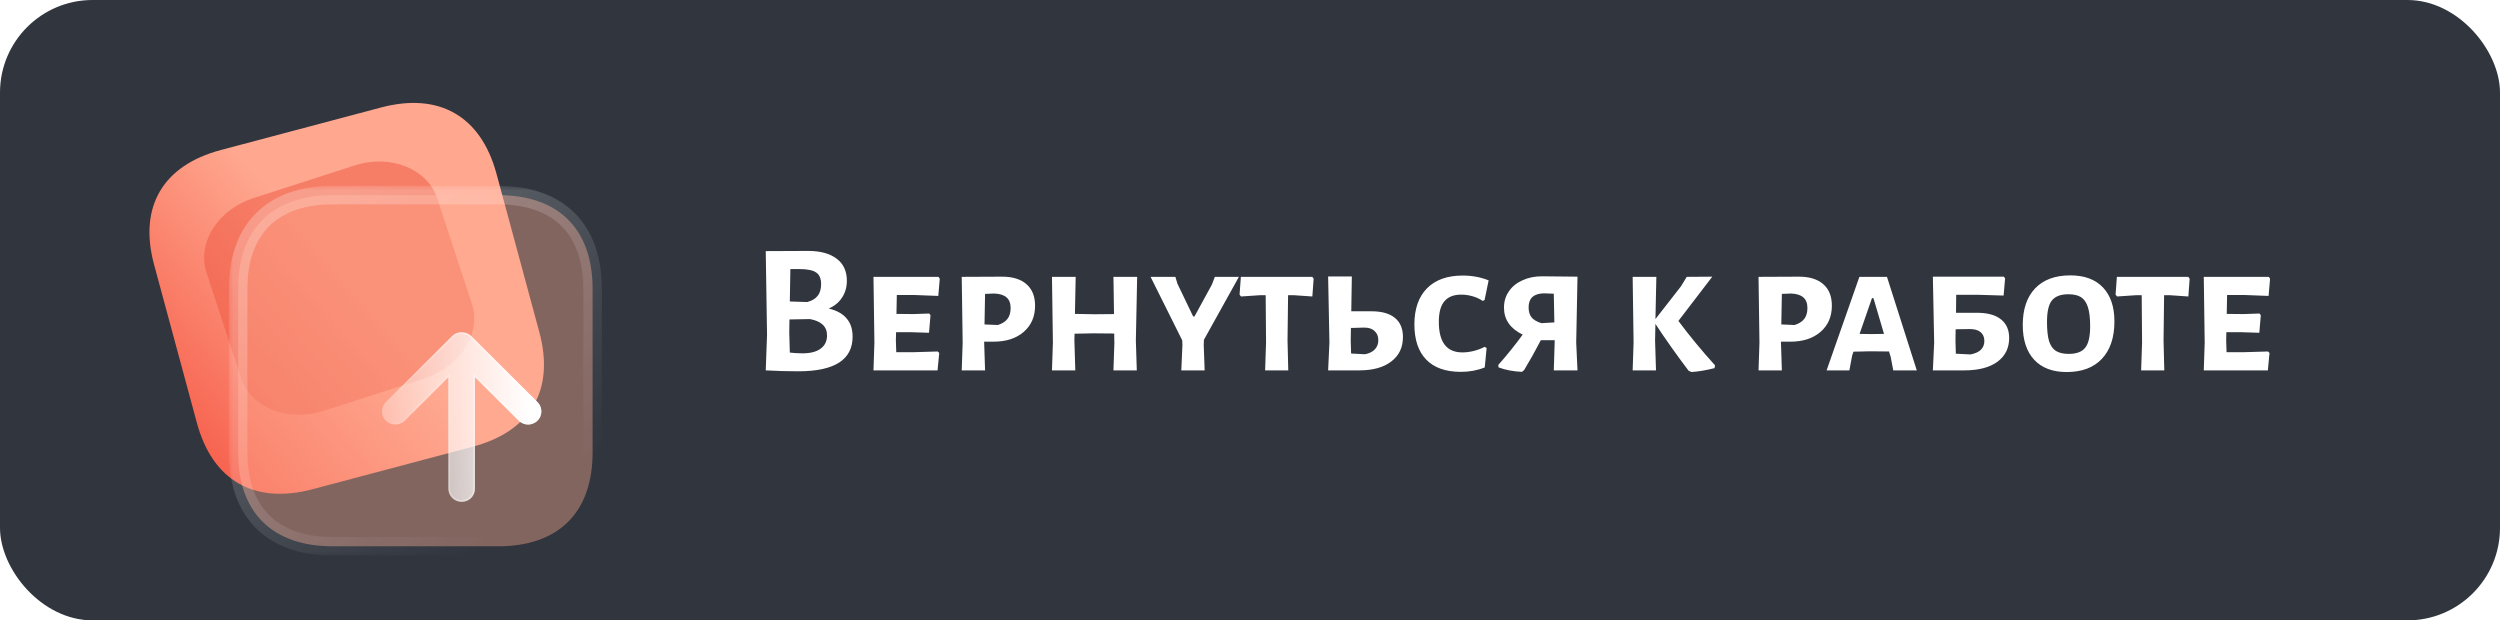 <svg width="270" height="67" viewBox="0 0 270 67" fill="none" xmlns="http://www.w3.org/2000/svg">
<rect width="270" height="67" rx="10" fill="#30353E"/>
<g filter="url(#filter0_b_7_29)">
<path d="M41.135 11.613L23.861 16.199C17.567 17.87 14.956 22.35 16.642 28.586L21.266 45.681C22.952 51.917 27.474 54.504 33.769 52.833L51.043 48.247C57.338 46.576 59.933 42.1 58.246 35.865L53.622 18.769C51.936 12.533 47.43 9.942 41.135 11.613Z" fill="url(#paint0_linear_7_29)"/>
</g>
<g filter="url(#filter1_f_7_29)">
<path d="M22.999 24.682C22.041 26.197 21.794 27.916 22.301 29.458L26.034 40.814C27.092 44.034 31.075 45.623 34.938 44.379L45.875 40.856C49.738 39.612 52.01 35.995 50.955 32.787L47.222 21.43C46.168 18.222 42.181 16.62 38.318 17.865L27.381 21.388C25.525 21.985 23.954 23.167 22.999 24.682" fill="#EF5641" fill-opacity="0.5"/>
</g>
<g filter="url(#filter2_b_7_29)">
<mask id="path-4-outside-1_7_29" maskUnits="userSpaceOnUse" x="24.719" y="20.074" width="41" height="40" fill="black">
<rect fill="white" x="24.719" y="20.074" width="41" height="40"/>
<path d="M53.809 21.074H35.927C29.411 21.074 25.719 24.732 25.719 31.188V48.886C25.719 55.342 29.411 59 35.927 59H53.809C60.325 59 64 55.342 64 48.886V31.188C64 24.732 60.325 21.074 53.809 21.074"/>
</mask>
<path d="M53.809 21.074H35.927C29.411 21.074 25.719 24.732 25.719 31.188V48.886C25.719 55.342 29.411 59 35.927 59H53.809C60.325 59 64 55.342 64 48.886V31.188C64 24.732 60.325 21.074 53.809 21.074" fill="#FFAC95" fill-opacity="0.4"/>
<path d="M53.809 22.074C54.361 22.074 54.809 21.626 54.809 21.074C54.809 20.522 54.361 20.074 53.809 20.074V22.074ZM53.809 20.074C53.256 20.074 52.809 20.522 52.809 21.074C52.809 21.626 53.256 22.074 53.809 22.074V20.074ZM53.809 20.074H35.927V22.074H53.809V20.074ZM35.927 20.074C32.486 20.074 29.651 21.043 27.675 23C25.699 24.957 24.719 27.771 24.719 31.188H26.719C26.719 28.148 27.584 25.905 29.083 24.42C30.583 22.934 32.852 22.074 35.927 22.074V20.074ZM24.719 31.188V48.886H26.719V31.188H24.719ZM24.719 48.886C24.719 52.303 25.699 55.117 27.675 57.075C29.651 59.031 32.486 60 35.927 60V58C32.852 58 30.583 57.14 29.083 55.654C27.584 54.169 26.719 51.926 26.719 48.886H24.719ZM35.927 60H53.809V58H35.927V60ZM53.809 60C57.25 60 60.082 59.031 62.053 57.074C64.025 55.115 65 52.302 65 48.886H63C63 51.927 62.138 54.17 60.643 55.655C59.148 57.14 56.883 58 53.809 58V60ZM65 48.886V31.188H63V48.886H65ZM65 31.188C65 27.773 64.025 24.959 62.053 23C60.082 21.043 57.25 20.074 53.809 20.074V22.074C56.883 22.074 59.148 22.934 60.643 24.419C62.138 25.904 63 28.147 63 31.188H65Z" fill="url(#paint1_linear_7_29)" mask="url(#path-4-outside-1_7_29)"/>
</g>
<g filter="url(#filter3_bd_7_29)">
<path d="M43.424 47.776V35.734L38.715 40.437C38.141 40.987 37.242 40.987 36.667 40.437C36.112 39.887 36.112 38.977 36.667 38.427L43.845 31.278C44.381 30.747 45.338 30.747 45.874 31.278L53.052 38.427C53.607 38.977 53.607 39.887 53.052 40.437C52.764 40.702 52.399 40.854 52.037 40.854C51.673 40.854 51.291 40.702 51.023 40.437L46.295 35.734V47.776C46.295 48.572 45.663 49.198 44.859 49.198C44.075 49.198 43.424 48.572 43.424 47.776Z" fill="url(#paint2_linear_7_29)"/>
<path d="M43.524 35.734V35.493L43.353 35.663L38.645 40.365C38.11 40.877 37.272 40.877 36.737 40.365C36.222 39.854 36.222 39.008 36.738 38.498L36.738 38.498L43.915 31.349C43.915 31.349 43.916 31.349 43.916 31.349C44.412 30.857 45.306 30.857 45.803 31.349C45.803 31.349 45.803 31.349 45.803 31.349L52.981 38.498L52.981 38.498C53.496 39.008 53.497 39.854 52.983 40.365C52.712 40.614 52.371 40.754 52.037 40.754C51.699 40.754 51.342 40.612 51.093 40.366C51.093 40.366 51.093 40.366 51.093 40.366L46.365 35.663L46.195 35.494V35.734V47.776C46.195 48.516 45.609 49.098 44.859 49.098C44.128 49.098 43.524 48.515 43.524 47.776V35.734Z" stroke="url(#paint3_linear_7_29)" stroke-opacity="0.5" stroke-width="0.2"/>
</g>
<path d="M89.5 33.32C90.38 33.533 91.027 33.893 91.44 34.4C91.867 34.893 92.08 35.547 92.08 36.36C92.08 38.853 90.127 40.1 86.22 40.1C85.073 40.1 83.9 40.067 82.7 40L82.84 36.16L82.7 27.12L87.28 27.1C88.6 27.1 89.627 27.38 90.36 27.94C91.093 28.487 91.46 29.28 91.46 30.32C91.46 31.013 91.287 31.62 90.94 32.14C90.607 32.66 90.127 33.053 89.5 33.32ZM88.68 30.68C88.68 30.093 88.507 29.68 88.16 29.44C87.813 29.187 87.207 29.06 86.34 29.06H85.36L85.3 32.56L87.18 32.62C87.687 32.487 88.06 32.267 88.3 31.96C88.553 31.653 88.68 31.227 88.68 30.68ZM86.68 38.16C87.52 38.16 88.167 37.993 88.62 37.66C89.087 37.327 89.32 36.847 89.32 36.22C89.32 35.273 88.707 34.687 87.48 34.46L85.26 34.5L85.24 35.92L85.3 38.08C85.767 38.133 86.227 38.16 86.68 38.16ZM101.275 37.96L101.435 38.12L101.255 40H94.335L94.436 37L94.335 29.9H101.355L101.495 30.1L101.335 31.96L98.736 31.86H96.856L96.816 33.9L98.615 33.92L100.355 33.86L100.495 34.04L100.335 35.94L98.436 35.88H96.775L96.755 36.76L96.796 38.04H98.555L101.275 37.96ZM108.227 29.88C109.373 29.88 110.253 30.153 110.867 30.7C111.48 31.233 111.787 32.007 111.787 33.02C111.787 34.193 111.38 35.133 110.567 35.84C109.753 36.547 108.667 36.9 107.307 36.9H106.287L106.387 40H103.867L103.967 37L103.867 29.9L108.227 29.88ZM107.767 35.1C108.233 34.953 108.58 34.733 108.807 34.44C109.033 34.147 109.147 33.753 109.147 33.26C109.147 32.753 109 32.373 108.707 32.12C108.427 31.867 107.987 31.727 107.387 31.7L106.387 31.74L106.327 35.04L107.767 35.1ZM122.673 36.76L122.773 40H120.253L120.353 37L120.333 36.02L118.073 36L116.053 36.04L116.033 36.76L116.133 40H113.613L113.713 37L113.613 29.9H116.173L116.093 33.9L118.233 33.94L120.313 33.92L120.253 29.9H122.813L122.673 36.76ZM130.002 37.26L130.102 40H127.582L127.702 37.26L127.682 36.76L124.262 29.9H126.942L127.162 30.64L128.862 34.18H129.002L130.882 30.74L131.202 29.9H133.802L130.022 36.7L130.002 37.26ZM141.873 30.1L141.733 32.02L139.693 31.88H139.113L139.053 36.76L139.133 40H136.633L136.733 37L136.693 31.88H136.113L134.033 32.02L133.873 31.82L134.013 29.9H141.733L141.873 30.1ZM148.138 33.62C149.245 33.62 150.085 33.86 150.658 34.34C151.231 34.807 151.518 35.493 151.518 36.4C151.518 37.52 151.098 38.4 150.258 39.04C149.431 39.68 148.278 40 146.798 40H143.438L143.578 37L143.438 29.86H145.998L145.938 33.62H148.138ZM147.418 38.26C147.885 38.167 148.238 37.993 148.478 37.74C148.731 37.473 148.858 37.14 148.858 36.74C148.858 36.313 148.718 35.98 148.438 35.74C148.171 35.487 147.785 35.367 147.278 35.38L145.898 35.42L145.878 36.78L145.918 38.18L147.418 38.26ZM157.974 29.76C158.974 29.76 159.908 29.933 160.774 30.28L160.334 32.4L160.134 32.5C159.828 32.287 159.468 32.12 159.054 32C158.641 31.88 158.228 31.82 157.814 31.82C157.001 31.82 156.394 32.06 155.994 32.54C155.594 33.007 155.394 33.747 155.394 34.76C155.394 36.96 156.241 38.06 157.934 38.06C158.334 38.06 158.748 38.007 159.174 37.9C159.601 37.793 159.988 37.647 160.334 37.46L160.554 37.58L160.354 39.68C159.568 40 158.708 40.16 157.774 40.16C156.134 40.16 154.888 39.72 154.034 38.84C153.181 37.96 152.754 36.693 152.754 35.04C152.754 33.36 153.208 32.06 154.114 31.14C155.021 30.22 156.308 29.76 157.974 29.76ZM170.23 37L170.37 40H167.81L167.91 36.76V36.74H166.41C165.823 37.873 165.223 38.947 164.61 39.96L164.37 40.16C163.437 40.12 162.597 39.96 161.85 39.68L161.81 39.42C162.797 38.3 163.677 37.207 164.45 36.14C163.103 35.487 162.43 34.513 162.43 33.22C162.43 32.567 162.603 31.987 162.95 31.48C163.297 30.96 163.783 30.56 164.41 30.28C165.037 29.987 165.743 29.84 166.53 29.84L170.37 29.88L170.23 37ZM167.87 34.82L167.81 31.72L166.73 31.68C165.637 31.707 165.09 32.213 165.09 33.2C165.09 33.64 165.197 34 165.41 34.28C165.637 34.547 165.99 34.753 166.47 34.9L167.87 34.82ZM181.267 34.66C182.481 36.287 183.801 37.887 185.227 39.46L185.167 39.76C184.261 39.987 183.434 40.127 182.687 40.18L182.367 40.04C181.047 38.293 179.854 36.607 178.787 34.98L178.747 36.76L178.847 40H176.327L176.427 37L176.327 29.9H178.887L178.787 34.46L181.547 30.92L182.167 29.9L184.927 29.88L181.267 34.66ZM194.281 29.88C195.428 29.88 196.308 30.153 196.921 30.7C197.535 31.233 197.841 32.007 197.841 33.02C197.841 34.193 197.435 35.133 196.621 35.84C195.808 36.547 194.721 36.9 193.361 36.9H192.341L192.441 40H189.921L190.021 37L189.921 29.9L194.281 29.88ZM193.821 35.1C194.288 34.953 194.635 34.733 194.861 34.44C195.088 34.147 195.201 33.753 195.201 33.26C195.201 32.753 195.055 32.373 194.761 32.12C194.481 31.867 194.041 31.727 193.441 31.7L192.441 31.74L192.381 35.04L193.821 35.1ZM207.013 40H204.473L204.193 38.54L204.013 37.96L201.973 37.94L200.173 37.98L200.033 38.4L199.733 40H197.273L200.813 29.9H203.793L207.013 40ZM203.473 36.06L202.333 32.2H202.173L200.833 36.06L202.133 36.08L203.473 36.06ZM213.51 33.78C214.644 33.78 215.504 34.013 216.09 34.48C216.69 34.947 216.99 35.62 216.99 36.5C216.99 37.593 216.564 38.453 215.71 39.08C214.857 39.693 213.67 40 212.15 40H208.75L208.89 37L208.75 29.88H216.41L216.55 30.06L216.39 31.92L213.69 31.84H211.27L211.25 33.78H213.51ZM212.81 38.28C213.81 38.093 214.31 37.607 214.31 36.82C214.31 36.407 214.17 36.087 213.89 35.86C213.61 35.633 213.204 35.527 212.67 35.54L211.21 35.56L211.19 36.78L211.23 38.2L212.81 38.28ZM223.597 29.74C225.117 29.74 226.29 30.173 227.117 31.04C227.944 31.907 228.357 33.133 228.357 34.72C228.357 36.453 227.904 37.8 226.997 38.76C226.104 39.707 224.837 40.18 223.197 40.18C221.69 40.18 220.524 39.74 219.697 38.86C218.87 37.967 218.457 36.713 218.457 35.1C218.457 33.393 218.904 32.073 219.797 31.14C220.69 30.207 221.957 29.74 223.597 29.74ZM223.377 31.78C222.55 31.78 221.957 32.007 221.597 32.46C221.25 32.9 221.077 33.667 221.077 34.76C221.077 35.64 221.15 36.333 221.297 36.84C221.457 37.333 221.704 37.687 222.037 37.9C222.384 38.113 222.844 38.22 223.417 38.22C224.257 38.22 224.85 38 225.197 37.56C225.557 37.12 225.737 36.347 225.737 35.24C225.737 34.36 225.657 33.673 225.497 33.18C225.337 32.673 225.09 32.313 224.757 32.1C224.424 31.887 223.964 31.78 223.377 31.78ZM236.483 30.1L236.343 32.02L234.303 31.88H233.723L233.663 36.76L233.743 40H231.243L231.343 37L231.303 31.88H230.723L228.643 32.02L228.483 31.82L228.623 29.9H236.343L236.483 30.1ZM244.947 37.96L245.107 38.12L244.927 40H238.007L238.107 37L238.007 29.9H245.027L245.167 30.1L245.007 31.96L242.407 31.86H240.527L240.487 33.9L242.287 33.92L244.027 33.86L244.167 34.04L244.007 35.94L242.107 35.88H240.447L240.427 36.76L240.467 38.04H242.227L244.947 37.96Z" fill="white"/>
<defs>
<filter id="filter0_b_7_29" x="3.141" y="-1.883" width="68.608" height="68.212" filterUnits="userSpaceOnUse" color-interpolation-filters="sRGB">
<feFlood flood-opacity="0" result="BackgroundImageFix"/>
<feGaussianBlur in="BackgroundImageFix" stdDeviation="6.5"/>
<feComposite in2="SourceAlpha" operator="in" result="effect1_backgroundBlur_7_29"/>
<feBlend mode="normal" in="SourceGraphic" in2="effect1_backgroundBlur_7_29" result="shape"/>
</filter>
<filter id="filter1_f_7_29" x="6.044" y="1.443" width="61.17" height="59.36" filterUnits="userSpaceOnUse" color-interpolation-filters="sRGB">
<feFlood flood-opacity="0" result="BackgroundImageFix"/>
<feBlend mode="normal" in="SourceGraphic" in2="BackgroundImageFix" result="shape"/>
<feGaussianBlur stdDeviation="8" result="effect1_foregroundBlur_7_29"/>
</filter>
<filter id="filter2_b_7_29" x="9.719" y="5.074" width="70.281" height="69.926" filterUnits="userSpaceOnUse" color-interpolation-filters="sRGB">
<feFlood flood-opacity="0" result="BackgroundImageFix"/>
<feGaussianBlur in="BackgroundImageFix" stdDeviation="7.5"/>
<feComposite in2="SourceAlpha" operator="in" result="effect1_backgroundBlur_7_29"/>
<feBlend mode="normal" in="SourceGraphic" in2="effect1_backgroundBlur_7_29" result="shape"/>
</filter>
<filter id="filter3_bd_7_29" x="21.251" y="15.88" width="47.217" height="48.318" filterUnits="userSpaceOnUse" color-interpolation-filters="sRGB">
<feFlood flood-opacity="0" result="BackgroundImageFix"/>
<feGaussianBlur in="BackgroundImageFix" stdDeviation="7.5"/>
<feComposite in2="SourceAlpha" operator="in" result="effect1_backgroundBlur_7_29"/>
<feColorMatrix in="SourceAlpha" type="matrix" values="0 0 0 0 0 0 0 0 0 0 0 0 0 0 0 0 0 0 127 0" result="hardAlpha"/>
<feOffset dx="5" dy="5"/>
<feGaussianBlur stdDeviation="5"/>
<feColorMatrix type="matrix" values="0 0 0 0 1 0 0 0 0 0.447 0 0 0 0 0.369 0 0 0 0.5 0"/>
<feBlend mode="normal" in2="effect1_backgroundBlur_7_29" result="effect2_dropShadow_7_29"/>
<feBlend mode="normal" in="SourceGraphic" in2="effect2_dropShadow_7_29" result="shape"/>
</filter>
<linearGradient id="paint0_linear_7_29" x1="40.83" y1="33.956" x2="12.797" y2="58.494" gradientUnits="userSpaceOnUse">
<stop stop-color="#FFA78F"/>
<stop offset="1" stop-color="#F23E2C"/>
</linearGradient>
<linearGradient id="paint1_linear_7_29" x1="31.812" y1="25.492" x2="55.957" y2="55.676" gradientUnits="userSpaceOnUse">
<stop stop-color="white" stop-opacity="0.25"/>
<stop offset="1" stop-color="white" stop-opacity="0"/>
</linearGradient>
<linearGradient id="paint2_linear_7_29" x1="52.247" y1="34.188" x2="33.067" y2="34.775" gradientUnits="userSpaceOnUse">
<stop stop-color="white"/>
<stop offset="1" stop-color="white" stop-opacity="0.2"/>
</linearGradient>
<linearGradient id="paint3_linear_7_29" x1="52.73" y1="40.426" x2="35.988" y2="41.082" gradientUnits="userSpaceOnUse">
<stop stop-color="white"/>
<stop offset="1" stop-color="white" stop-opacity="0"/>
</linearGradient>
</defs>
</svg>
